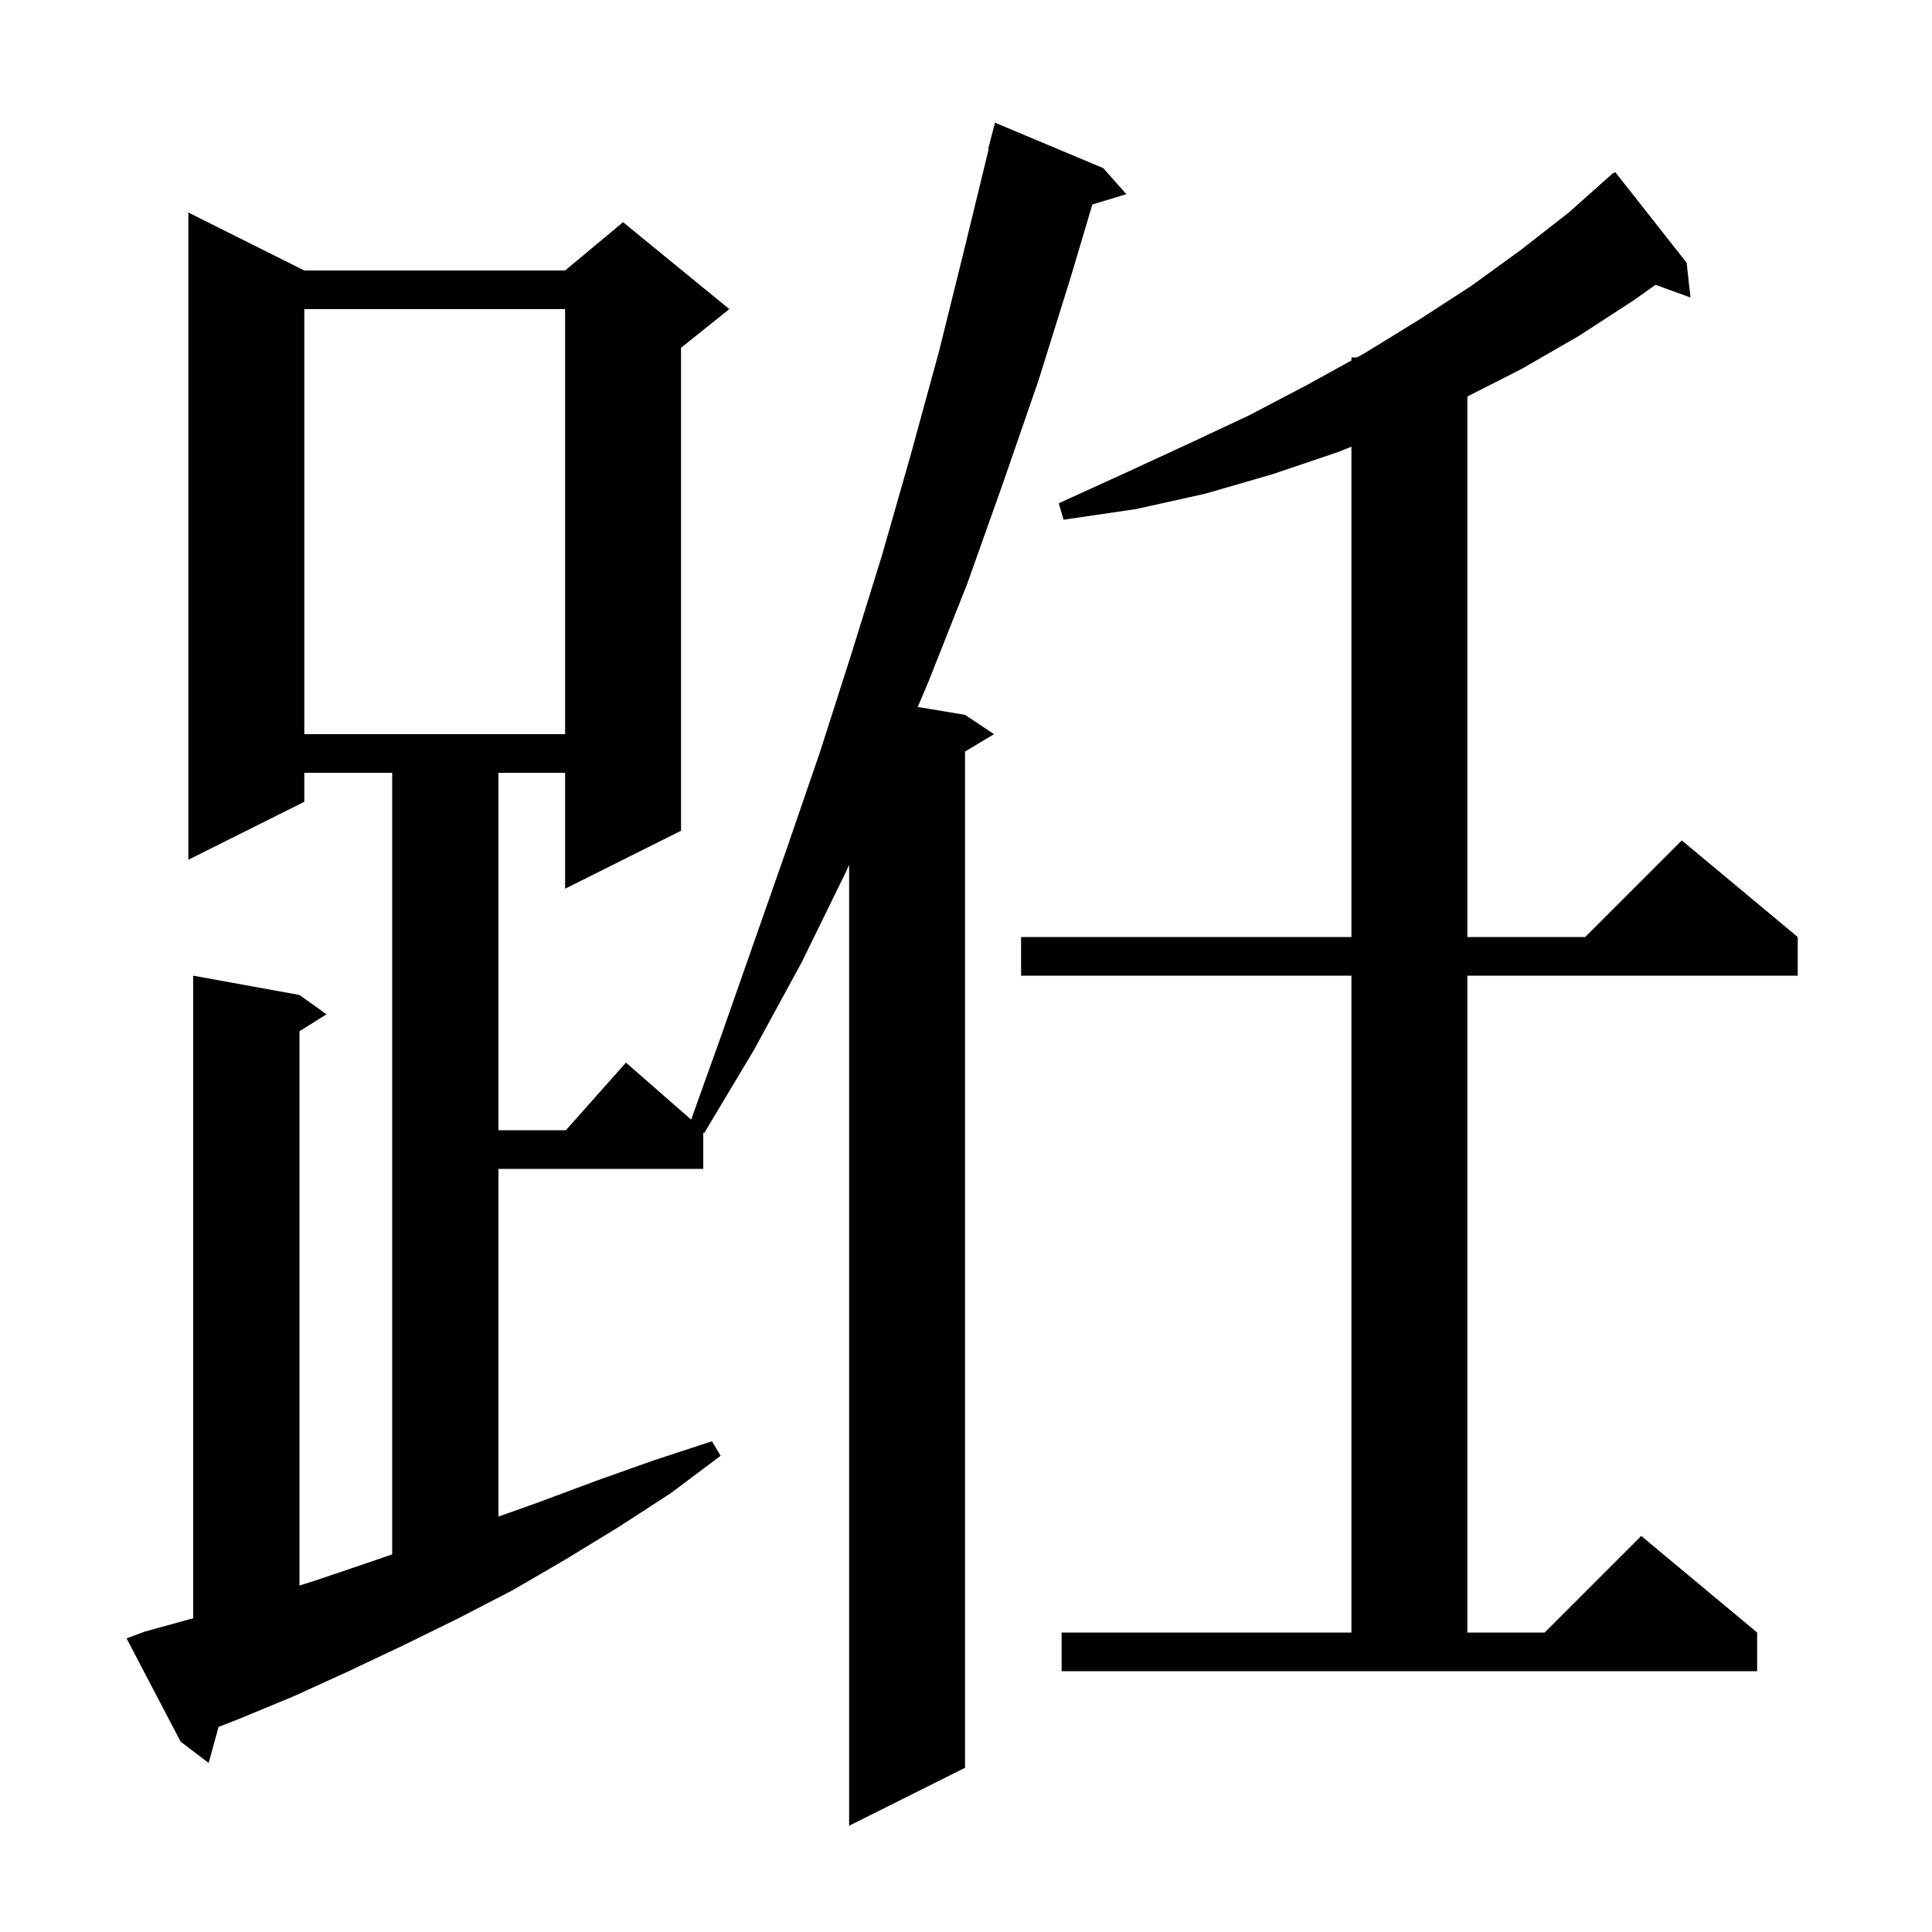 <svg xmlns="http://www.w3.org/2000/svg" xmlns:xlink="http://www.w3.org/1999/xlink" version="1.1" baseProfile="full" viewBox="0 0 200 200" width="200" height="200">
<g fill="black">
<path d="M 15.0 168.9 L 20.0 167.521 L 20.0 101.0 L 31.0 103.0 L 33.8 105.0 L 31.0 106.75 L 31.0 164.134 L 32.4 163.7 L 38.3 161.7 L 40.6 160.907 L 40.6 80.0 L 31.5 80.0 L 31.5 83.0 L 19.5 89.0 L 19.5 22.0 L 31.5 28.0 L 58.5 28.0 L 64.5 23.0 L 75.5 32.0 L 70.5 36.0 L 70.5 86.0 L 58.5 92.0 L 58.5 80.0 L 51.6 80.0 L 51.6 117.0 L 58.578 117.0 L 64.8 110.0 L 71.549 115.905 L 74.7 107.1 L 81.5 87.7 L 84.9 77.8 L 88.1 67.8 L 91.3 57.5 L 94.3 47.0 L 97.2 36.4 L 99.9 25.5 L 102.355 15.409 L 102.3 15.4 L 103.0 12.7 L 114.2 17.4 L 116.6 20.1 L 113.08 21.169 L 110.9 28.5 L 107.5 39.4 L 103.8 50.1 L 100.1 60.5 L 96.1 70.6 L 95.004 73.184 L 99.9 74.0 L 102.9 76.0 L 99.9 77.8 L 99.9 183.0 L 87.9 189.0 L 87.9 89.523 L 87.6 90.2 L 83.0 99.6 L 78.1 108.6 L 72.9 117.3 L 72.8 117.256 L 72.8 121.0 L 51.6 121.0 L 51.6 156.995 L 55.8 155.5 L 61.7 153.3 L 67.6 151.2 L 73.7 149.2 L 74.6 150.7 L 69.4 154.6 L 64.0 158.1 L 58.6 161.4 L 53.1 164.6 L 47.5 167.5 L 41.8 170.3 L 36.1 173.0 L 30.4 175.6 L 24.6 178.0 L 22.627 178.769 L 21.6 182.5 L 18.7 180.3 L 13.1 169.6 Z M 109.9 169.0 L 139.9 169.0 L 139.9 101.0 L 105.7 101.0 L 105.7 97.0 L 139.9 97.0 L 139.9 46.24 L 138.5 46.8 L 131.7 49.1 L 124.8 51.1 L 117.6 52.7 L 110.1 53.8 L 109.6 52.1 L 116.4 49.0 L 122.9 46.0 L 129.3 43.0 L 135.4 39.8 L 139.9 37.317 L 139.9 37.0 L 140.475 37.0 L 141.2 36.6 L 146.9 33.1 L 152.3 29.6 L 157.4 25.9 L 162.4 22.0 L 167.0 17.9 L 167.037 17.945 L 167.2 17.8 L 174.6 27.2 L 175.0 30.8 L 171.38 29.484 L 169.1 31.1 L 163.4 34.8 L 157.5 38.2 L 151.9 41.046 L 151.9 97.0 L 164.1 97.0 L 174.1 87.0 L 186.1 97.0 L 186.1 101.0 L 151.9 101.0 L 151.9 169.0 L 159.9 169.0 L 169.9 159.0 L 181.9 169.0 L 181.9 173.0 L 109.9 173.0 Z M 31.5 32.0 L 31.5 76.0 L 58.5 76.0 L 58.5 32.0 Z " />
</g>
</svg>
